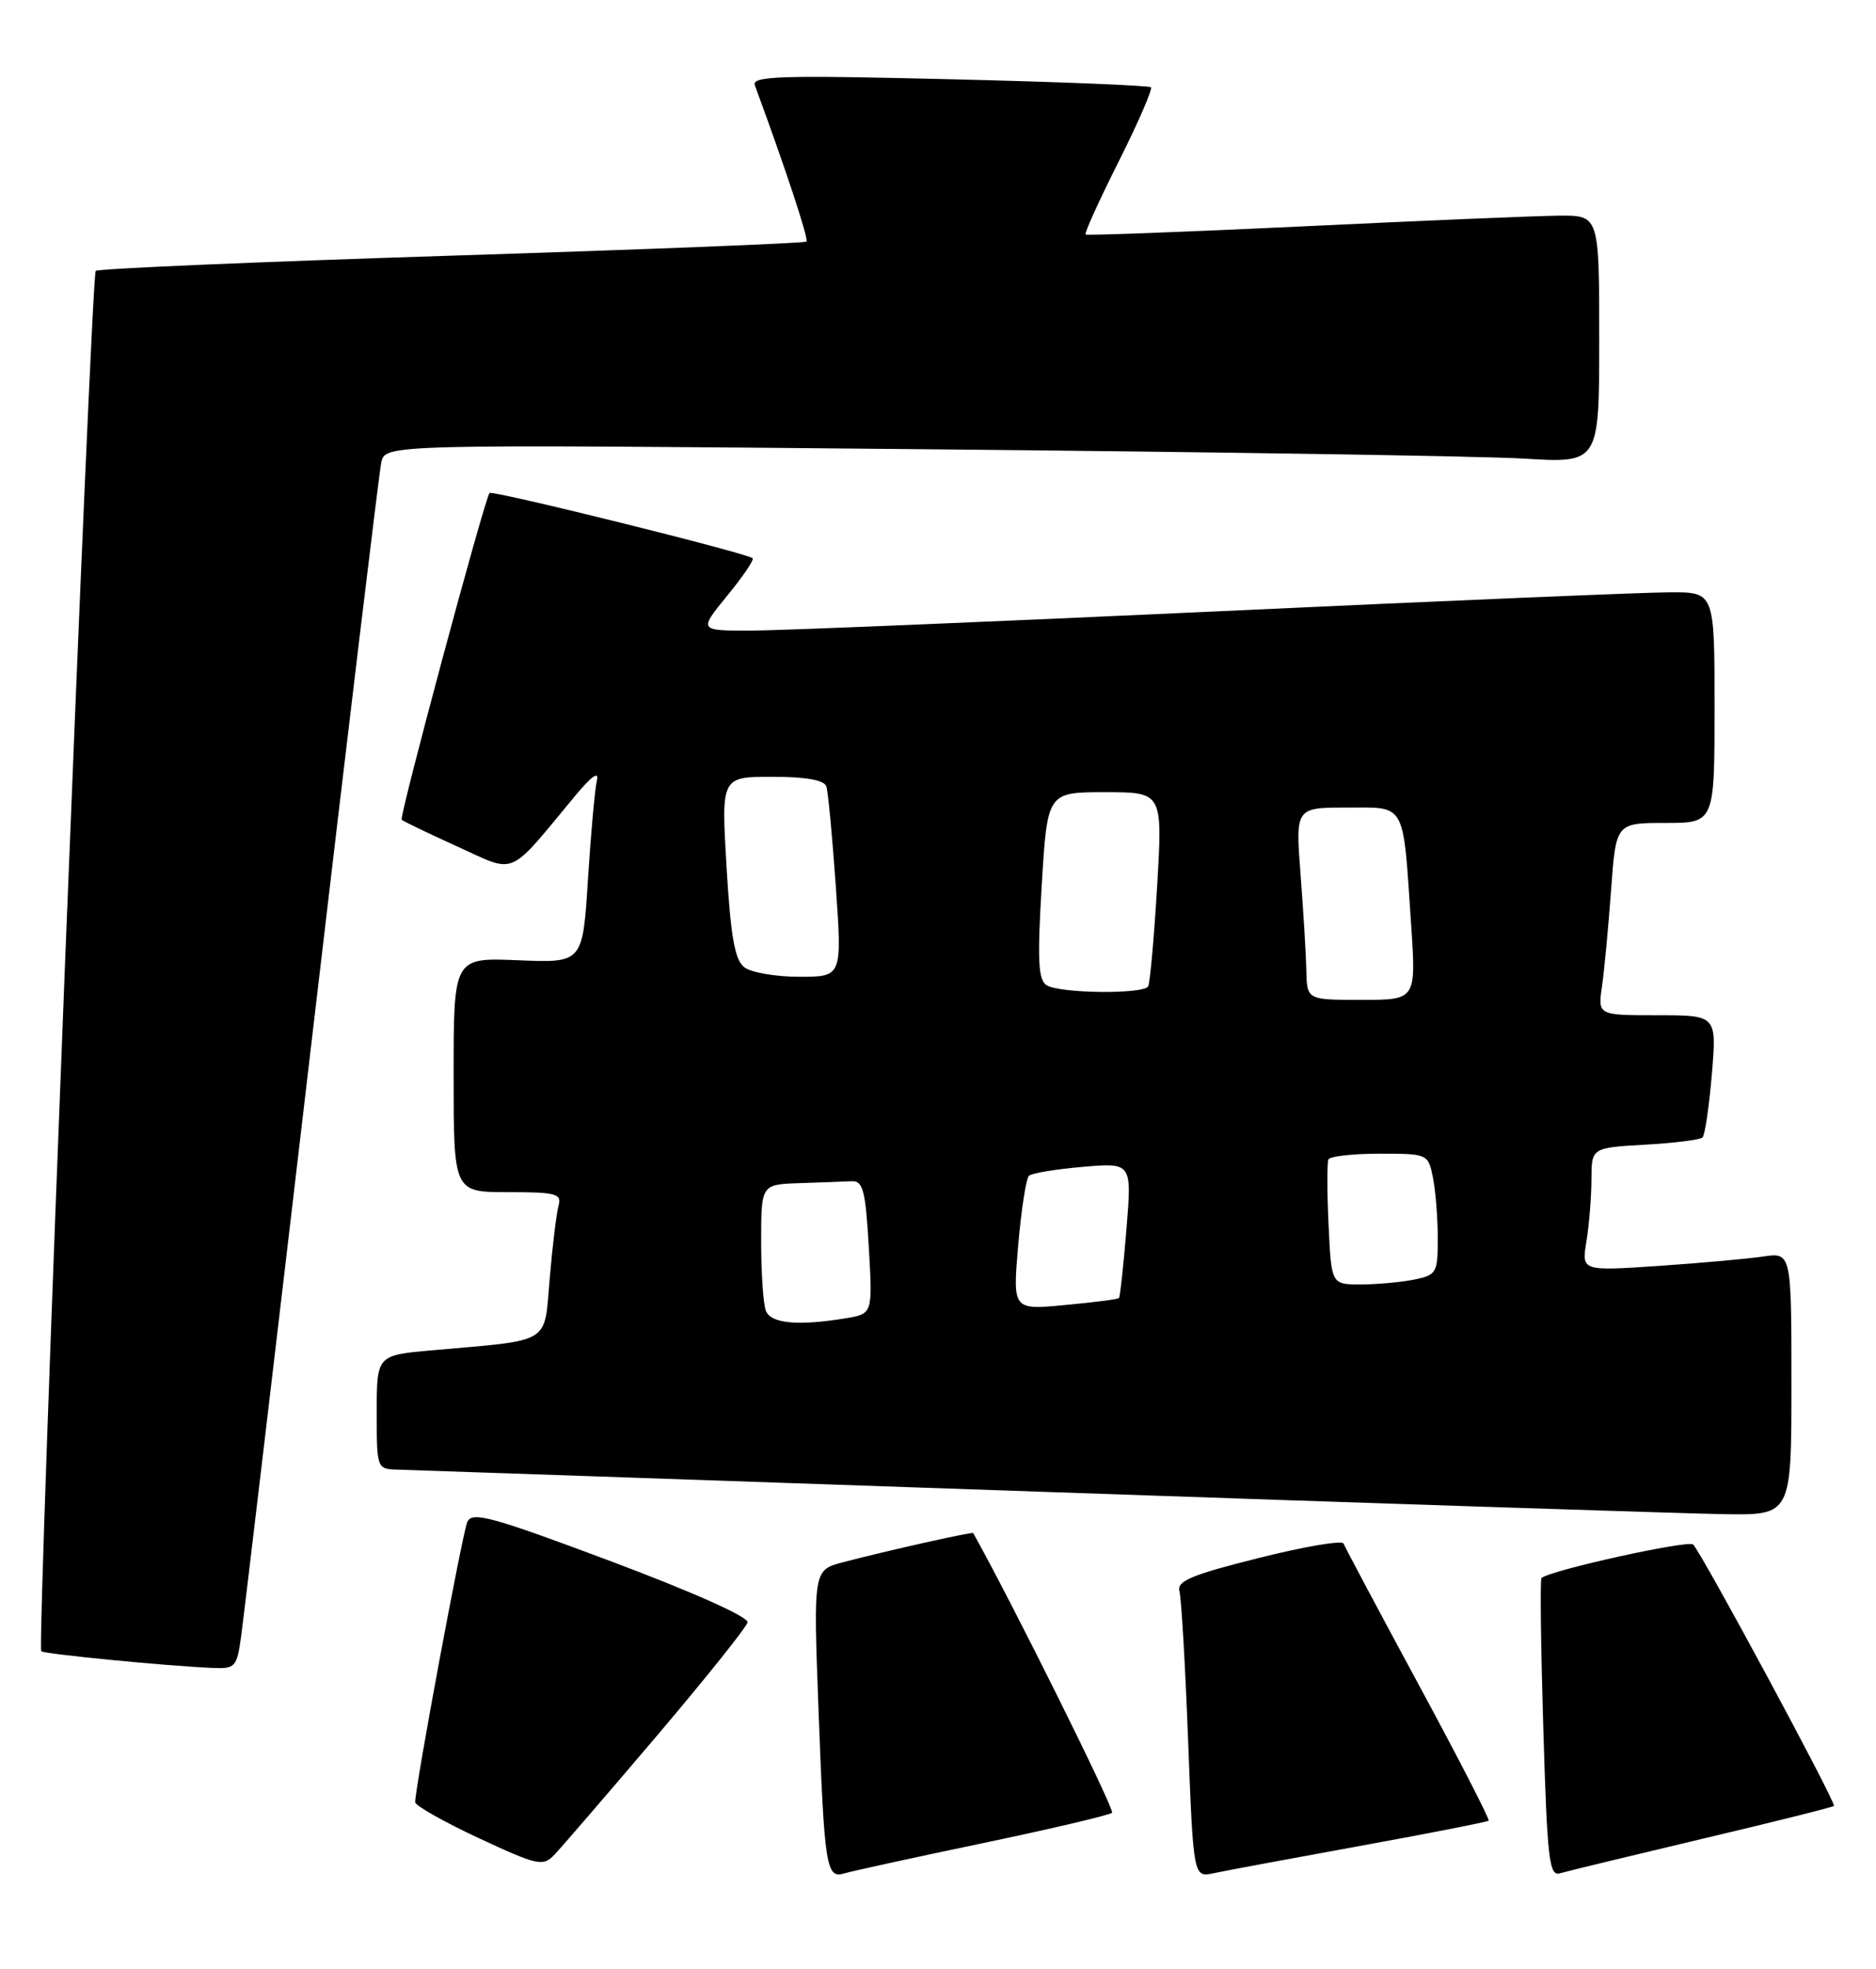 <?xml version="1.0" encoding="UTF-8" standalone="no"?>
<!DOCTYPE svg PUBLIC "-//W3C//DTD SVG 1.1//EN" "http://www.w3.org/Graphics/SVG/1.1/DTD/svg11.dtd" >
<svg xmlns="http://www.w3.org/2000/svg" xmlns:xlink="http://www.w3.org/1999/xlink" version="1.1" viewBox="0 0 244 256">
 <g >
 <path fill="currentColor"
d=" M 127.80 239.65 C 136.77 237.77 144.34 235.99 144.64 235.69 C 145.02 235.31 131.61 208.30 126.58 199.33 C 126.47 199.13 115.37 201.62 109.64 203.12 C 105.78 204.14 105.78 204.14 106.46 222.32 C 107.23 242.85 107.46 244.30 109.83 243.57 C 110.75 243.29 118.84 241.52 127.80 239.65 Z  M 176.91 240.00 C 185.93 238.36 193.45 236.88 193.62 236.72 C 193.78 236.55 189.67 228.56 184.48 218.96 C 179.29 209.36 174.91 201.13 174.75 200.69 C 174.59 200.24 169.62 201.08 163.70 202.57 C 154.99 204.75 153.03 205.57 153.40 206.88 C 153.65 207.77 154.16 216.51 154.53 226.31 C 155.22 244.11 155.22 244.11 157.86 243.55 C 159.31 243.24 167.88 241.64 176.91 240.00 Z  M 221.36 239.09 C 230.64 236.90 238.36 234.97 238.53 234.80 C 238.87 234.46 221.36 201.96 220.22 200.82 C 219.59 200.19 201.47 204.20 200.49 205.18 C 200.30 205.37 200.41 214.19 200.73 224.78 C 201.24 241.78 201.49 243.98 202.90 243.56 C 203.78 243.30 212.09 241.29 221.36 239.09 Z  M 85.33 225.81 C 91.72 218.28 97.08 211.59 97.23 210.94 C 97.39 210.24 90.16 207.01 79.50 203.01 C 63.93 197.18 61.40 196.48 60.78 197.88 C 60.14 199.33 54.00 232.30 54.00 234.32 C 54.00 234.76 57.71 236.86 62.25 238.98 C 69.92 242.55 70.61 242.71 72.10 241.16 C 72.97 240.25 78.93 233.34 85.33 225.81 Z  M 31.36 212.75 C 31.69 210.41 35.81 175.65 40.52 135.50 C 45.23 95.35 49.31 61.43 49.59 60.13 C 50.10 57.76 50.10 57.76 119.30 58.40 C 157.36 58.75 192.89 59.30 198.25 59.63 C 208.00 60.22 208.00 60.22 208.00 44.11 C 208.00 28.00 208.00 28.00 202.75 28.04 C 199.86 28.07 184.90 28.69 169.50 29.43 C 154.10 30.16 141.36 30.64 141.19 30.49 C 141.02 30.33 142.96 26.06 145.50 21.00 C 148.04 15.94 149.93 11.59 149.69 11.35 C 149.45 11.11 137.64 10.64 123.46 10.30 C 101.47 9.77 97.74 9.88 98.18 11.09 C 102.23 22.08 105.21 31.12 104.89 31.41 C 104.68 31.62 83.91 32.44 58.74 33.24 C 33.57 34.04 12.74 34.93 12.45 35.22 C 11.85 35.82 4.80 214.14 5.36 214.69 C 5.72 215.05 21.56 216.60 27.64 216.86 C 30.60 216.99 30.81 216.76 31.36 212.75 Z  M 233.00 179.91 C 233.00 162.82 233.00 162.82 229.25 163.38 C 227.19 163.68 221.04 164.23 215.60 164.60 C 205.70 165.26 205.70 165.26 206.34 161.38 C 206.69 159.25 206.98 155.64 206.99 153.36 C 207.00 149.23 207.00 149.23 213.95 148.83 C 217.77 148.62 221.14 148.19 221.44 147.89 C 221.75 147.58 222.29 143.89 222.65 139.67 C 223.29 132.00 223.29 132.00 215.56 132.00 C 207.82 132.00 207.82 132.00 208.36 128.25 C 208.66 126.19 209.19 120.56 209.54 115.75 C 210.18 107.00 210.18 107.00 216.59 107.00 C 223.00 107.00 223.00 107.00 223.00 92.00 C 223.00 77.00 223.00 77.00 217.25 77.01 C 214.09 77.01 187.43 78.13 158.00 79.50 C 128.57 80.86 101.43 81.98 97.68 81.99 C 90.87 82.00 90.87 82.00 94.57 77.47 C 96.61 74.99 98.11 72.78 97.89 72.58 C 97.19 71.92 63.98 63.69 63.67 64.10 C 62.98 65.02 51.90 106.23 52.24 106.58 C 52.45 106.78 55.73 108.36 59.52 110.08 C 67.26 113.59 65.93 114.17 74.80 103.48 C 76.96 100.88 77.94 100.19 77.63 101.50 C 77.37 102.60 76.85 108.38 76.47 114.35 C 75.79 125.20 75.79 125.20 67.40 124.85 C 59.00 124.50 59.00 124.50 59.00 139.75 C 59.00 155.00 59.00 155.00 66.07 155.00 C 72.32 155.00 73.08 155.20 72.65 156.75 C 72.38 157.71 71.86 161.95 71.50 166.18 C 70.75 174.90 71.93 174.17 56.25 175.56 C 49.00 176.20 49.00 176.20 49.00 183.60 C 49.00 190.99 49.00 191.00 51.75 191.08 C 53.26 191.12 90.72 192.41 135.00 193.94 C 179.28 195.48 219.44 196.79 224.25 196.87 C 233.00 197.00 233.00 197.00 233.00 179.91 Z  M 99.61 170.42 C 99.27 169.55 99.00 165.50 99.00 161.42 C 99.00 154.00 99.00 154.00 104.00 153.83 C 106.75 153.74 109.79 153.63 110.75 153.58 C 112.25 153.51 112.57 154.73 113.00 162.16 C 113.50 170.82 113.50 170.82 110.00 171.40 C 103.79 172.42 100.25 172.09 99.61 170.42 Z  M 132.43 161.91 C 132.83 157.28 133.46 153.22 133.83 152.87 C 134.20 152.53 137.36 152.01 140.86 151.71 C 147.22 151.17 147.22 151.17 146.51 159.83 C 146.12 164.60 145.68 168.62 145.54 168.77 C 145.40 168.93 142.23 169.33 138.50 169.68 C 131.71 170.32 131.71 170.32 132.43 161.91 Z  M 172.80 159.25 C 172.60 154.99 172.59 151.16 172.78 150.75 C 172.96 150.34 175.96 150.00 179.43 150.00 C 185.71 150.00 185.75 150.02 186.38 153.13 C 186.72 154.84 187.00 158.39 187.00 161.00 C 187.00 165.52 186.85 165.78 183.88 166.38 C 182.16 166.72 179.04 167.00 176.95 167.00 C 173.16 167.00 173.16 167.00 172.80 159.25 Z  M 169.91 126.25 C 169.87 124.19 169.53 118.56 169.16 113.75 C 168.49 105.00 168.49 105.00 175.16 105.00 C 182.96 105.00 182.45 104.08 183.54 120.25 C 184.19 130.00 184.19 130.00 177.09 130.00 C 170.00 130.00 170.00 130.00 169.91 126.25 Z  M 136.13 128.10 C 135.03 127.41 134.91 124.88 135.49 115.12 C 136.22 103.00 136.22 103.00 143.72 103.00 C 151.22 103.00 151.22 103.00 150.50 115.25 C 150.10 121.99 149.57 127.84 149.33 128.25 C 148.71 129.29 137.81 129.17 136.13 128.10 Z  M 96.79 125.75 C 95.57 124.80 95.03 121.72 94.50 112.75 C 93.80 101.00 93.80 101.00 100.43 101.00 C 104.85 101.00 107.20 101.42 107.48 102.25 C 107.70 102.94 108.26 108.79 108.71 115.25 C 109.53 127.00 109.53 127.00 103.96 127.00 C 100.89 127.00 97.66 126.44 96.79 125.75 Z "/>
</g>
</svg>